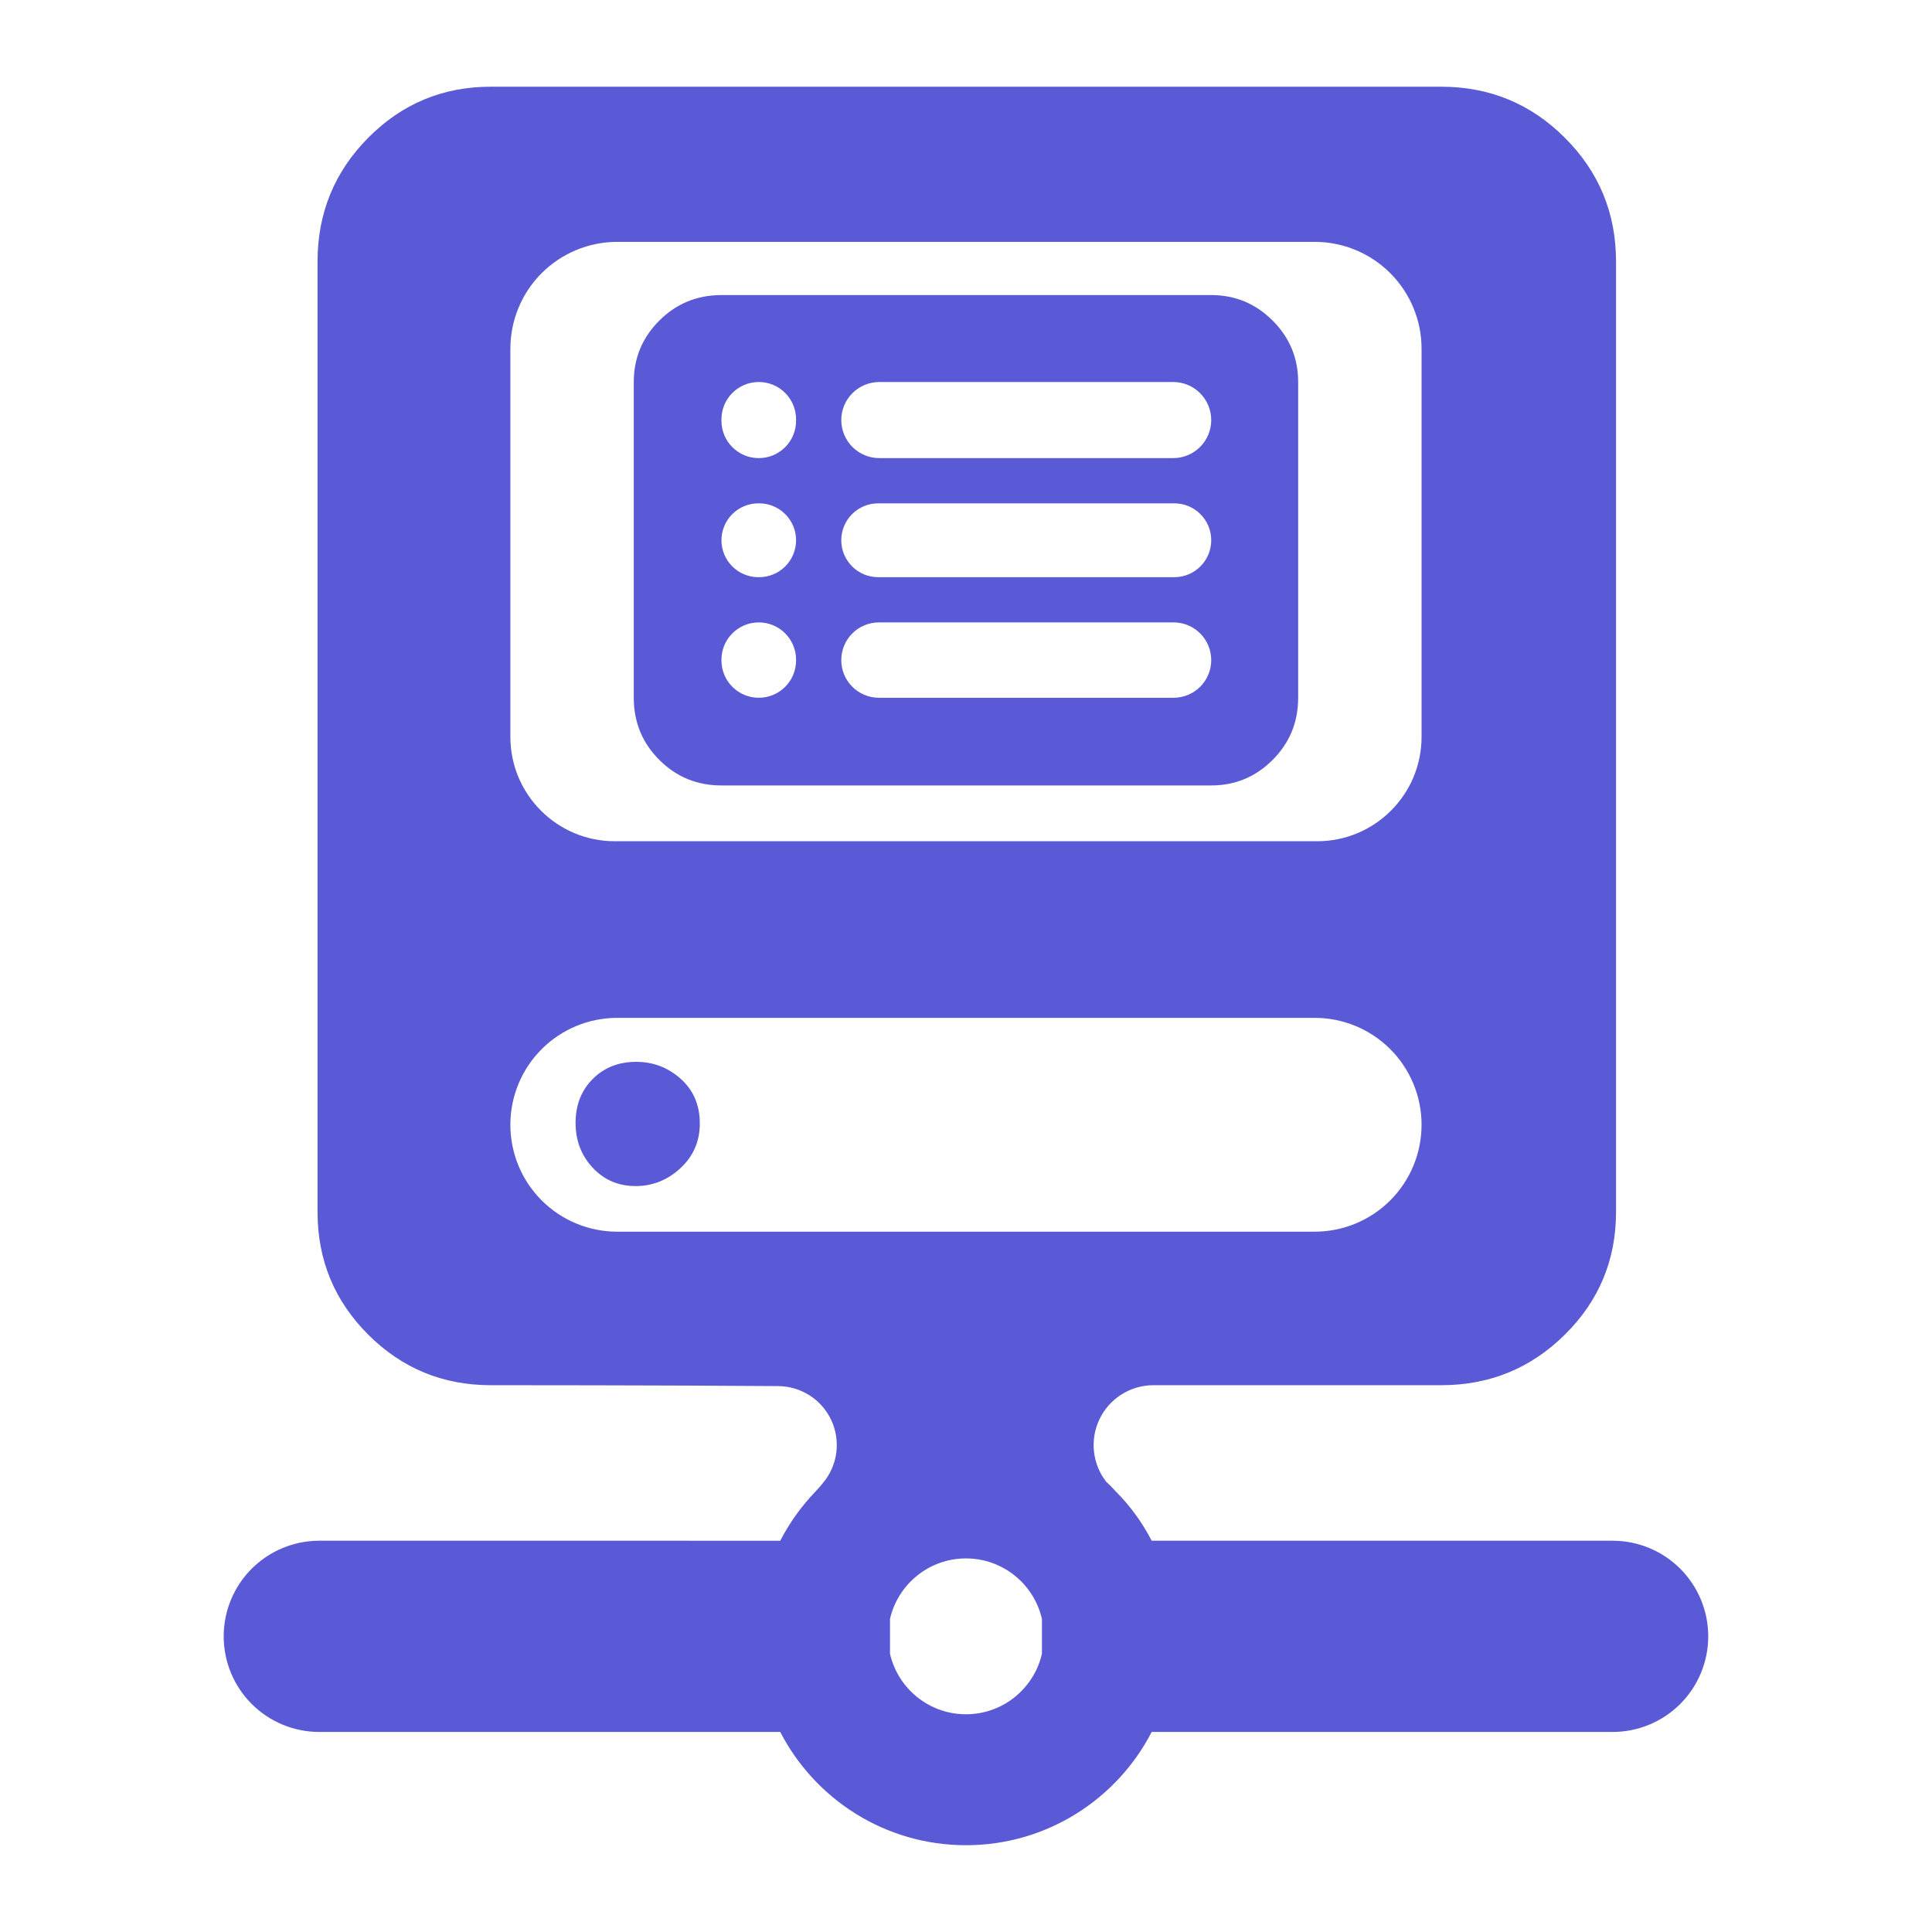 <svg clip-rule="evenodd" fill-rule="evenodd" stroke-linejoin="round" stroke-miterlimit="2" viewBox="0 0 250 250" xmlns="http://www.w3.org/2000/svg"><path fill="rgb(90, 90, 215)" d="m311.275 360.362c-5.617-.003-10.731 3.233-13.134 8.309-2.349 4.962-1.697 10.812 1.653 15.126.853.764 1.615 1.609 2.409 2.438 3.459 3.477 6.363 7.49 8.633 11.884h111.908c6.157 0 12.06 2.445 16.413 6.798 4.354 4.353 6.799 10.26 6.799 16.416 0 6.155-2.445 12.062-6.799 16.415-4.353 4.353-10.256 6.798-16.413 6.798l-111.906-.002c-8.427 16.327-25.464 27.498-45.089 27.498s-36.662-11.171-45.089-27.496h-111.906c-6.157 0-12.06-2.445-16.414-6.798-4.353-4.353-6.799-10.26-6.799-16.415 0-6.156 2.446-12.063 6.799-16.416 4.354-4.353 10.257-6.798 16.414-6.798l111.904.003c2.267-4.392 5.158-8.412 8.546-11.934.655-.683 1.272-1.392 1.852-2.122l.058-.071c3.526-4.271 4.27-10.195 1.909-15.206-2.361-5.01-7.402-8.208-12.942-8.208h-.039c-26.755-.219-69.673-.219-69.673-.219-11.643 0-21.561-4.1-29.754-12.29-8.19-8.193-12.289-18.11-12.289-29.753v-230.76c0-11.745 4.095-21.748 12.271-30.013 8.198-8.284 18.122-12.427 29.772-12.427h230.759c11.752 0 21.761 4.139 30.031 12.409s12.409 18.279 12.409 30.031v230.76c0 11.649-4.142 21.573-12.427 29.771-8.265 8.176-18.268 12.272-30.013 12.272zm65.081-157.413v-94.22c0-6.88-2.733-13.479-7.598-18.344-4.866-4.865-11.464-7.599-18.345-7.599h-169.329c-6.881 0-13.479 2.734-18.345 7.599-4.865 4.865-7.598 11.464-7.598 18.344v94.22c0 14.001 11.35 25.351 25.351 25.351h170.514c14 0 25.35-11.35 25.35-25.351zm-191.257-9.482v-76.658c0-5.805 2.065-10.776 6.203-14.911 4.126-4.124 9.153-6.195 15.086-6.195h118.904c5.804 0 10.775 2.063 14.91 6.196 4.133 4.134 6.196 9.106 6.196 14.91v76.658c0 5.934-2.072 10.96-6.195 15.087-4.135 4.138-9.107 6.202-14.911 6.202h-118.904c-5.934 0-10.96-2.073-15.087-6.201-4.128-4.127-6.202-9.154-6.202-15.088zm50.379-67.419c0 2.45.973 4.801 2.706 6.534 1.732 1.732 4.082 2.705 6.532 2.705h71.338c2.45 0 4.799-.973 6.532-2.705 1.732-1.733 2.706-4.084 2.706-6.534s-.974-4.801-2.706-6.533c-1.733-1.733-4.082-2.706-6.532-2.706h-71.338c-2.45 0-4.8.973-6.532 2.706-1.733 1.732-2.706 4.083-2.706 6.533zm0 29.181c0 4.951 4.013 8.965 8.964 8.965h71.886c4.95 0 8.964-4.014 8.964-8.965 0-4.95-4.014-8.964-8.964-8.964h-71.886c-4.951 0-8.964 4.014-8.964 8.964zm-29.09-28.996c0 5.001 4.054 9.054 9.054 9.054h.005c5 0 9.054-4.053 9.054-9.054v-.37c0-5-4.054-9.054-9.054-9.054h-.005c-5 0-9.054 4.054-9.054 9.054zm29.09 58.09c0 5.05 4.094 9.144 9.144 9.144h71.525c5.051 0 9.145-4.094 9.145-9.144v-.007c0-5.051-4.094-9.145-9.145-9.145h-71.525c-5.05 0-9.144 4.094-9.144 9.145zm-29.09-29.094c0 2.378.945 4.659 2.626 6.34s3.961 2.625 6.338 2.625h.185c2.377 0 4.657-.944 6.338-2.625s2.626-3.962 2.626-6.34c0-2.377-.945-4.658-2.626-6.339s-3.961-2.625-6.338-2.625h-.185c-2.377 0-4.657.944-6.338 2.625s-2.626 3.962-2.626 6.339zm0 29.184c0 5 4.054 9.054 9.054 9.054h.005c5 0 9.054-4.054 9.054-9.054v-.187c0-5.001-4.054-9.055-9.054-9.055h-.005c-5 0-9.054 4.054-9.054 9.055zm40.919 232.683v8.472c1.926 8.405 9.456 14.683 18.442 14.683 8.985 0 16.516-6.278 18.442-14.683v-8.472c-1.926-8.405-9.457-14.682-18.442-14.682-8.986 0-16.516 6.277-18.442 14.682zm-92.166-119.947c0 6.88 2.733 13.479 7.598 18.344 4.866 4.865 11.464 7.598 18.345 7.598h169.329c6.881 0 13.479-2.733 18.345-7.598 4.865-4.865 7.598-11.464 7.598-18.344v-.027c0-6.881-2.733-13.479-7.598-18.344-4.866-4.866-11.464-7.599-18.345-7.599h-169.329c-6.881 0-13.479 2.733-18.345 7.599-4.865 4.865-7.598 11.463-7.598 18.344zm30.405 14.869c-4.26 0-7.771-1.55-10.552-4.601-2.645-2.899-4.022-6.468-4.022-10.75 0-4.392 1.444-7.91 4.141-10.626 2.712-2.731 6.213-4.185 10.571-4.185 4.014 0 7.536 1.303 10.569 3.905 3.199 2.742 4.881 6.401 4.881 11.049 0 4.412-1.624 8.076-4.851 10.999-3.117 2.823-6.702 4.209-10.737 4.209z" transform="matrix(.533 0 0 .533 -16.649 -12.828)"/></svg>